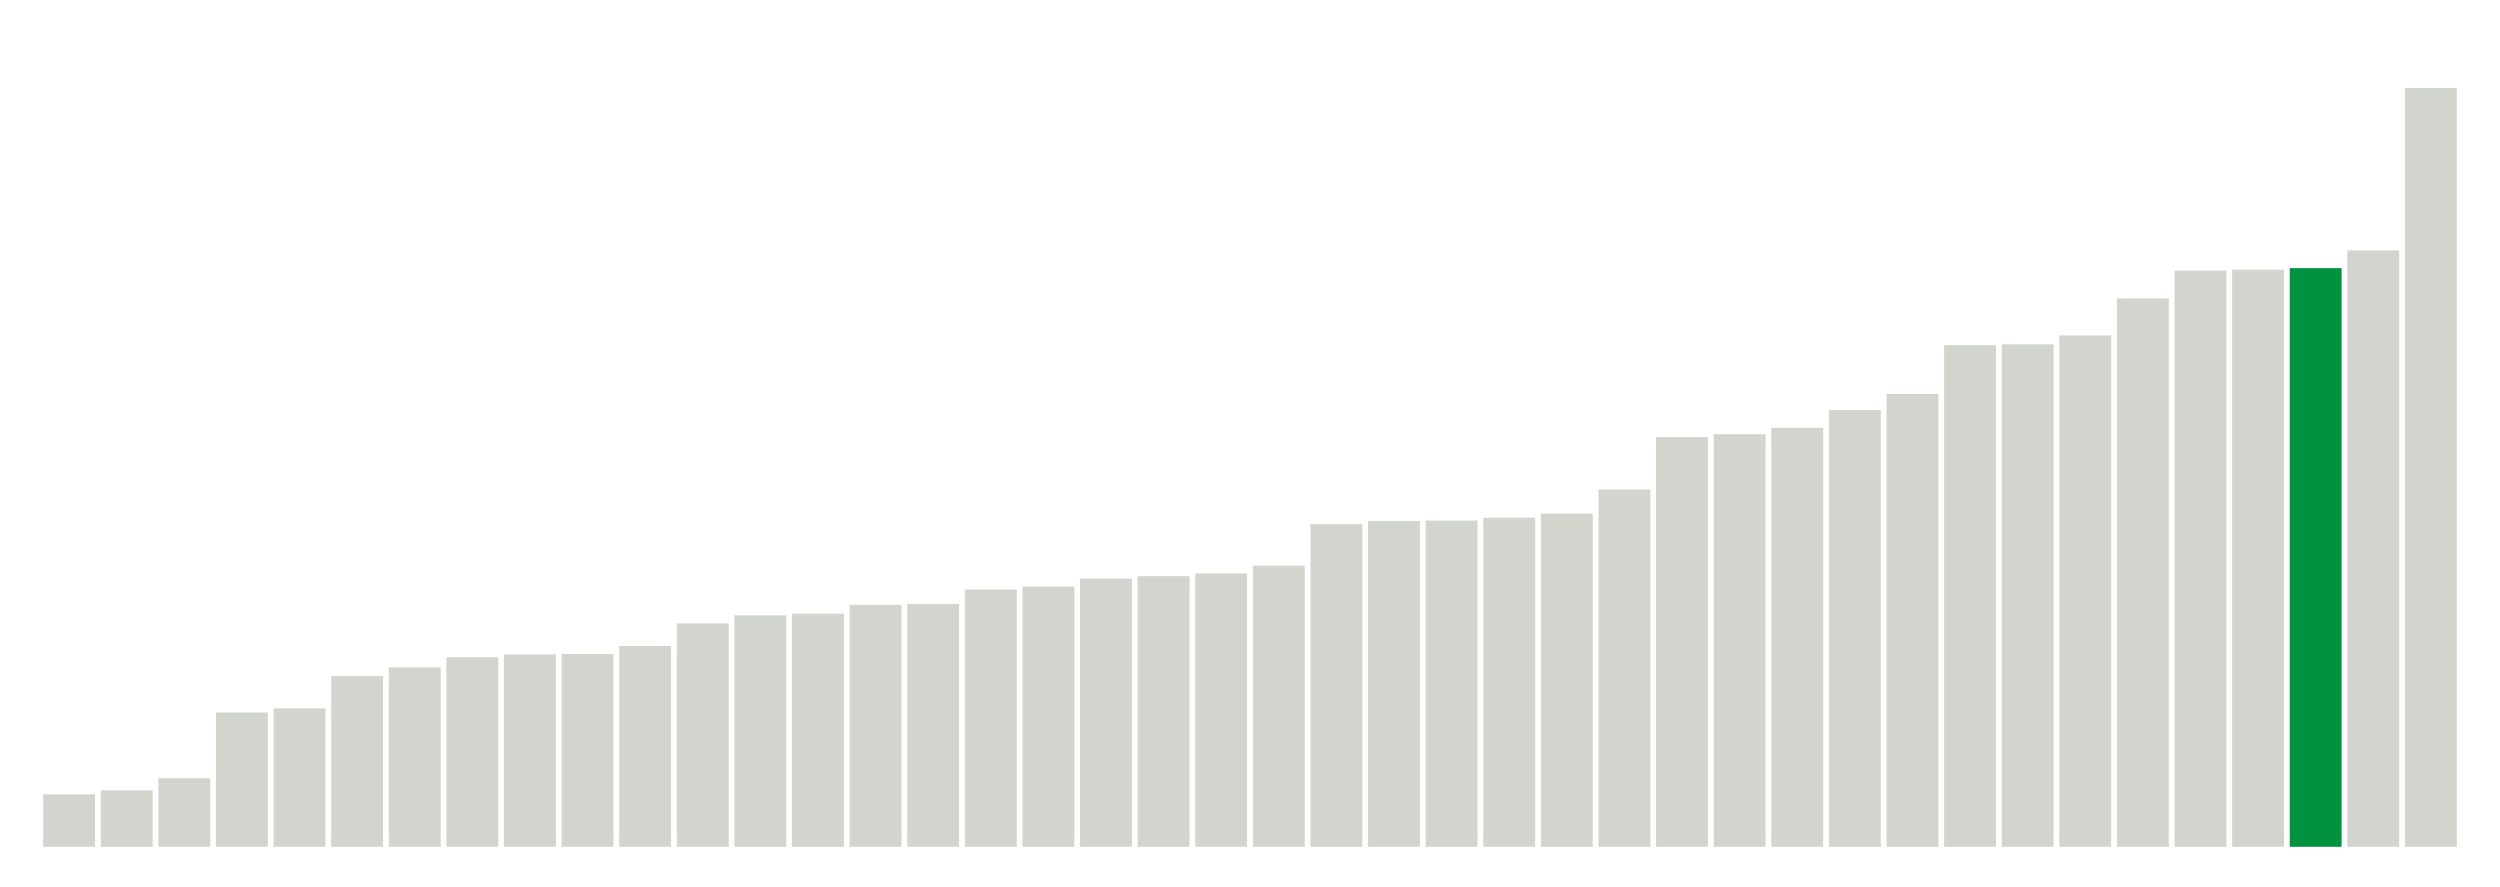 <svg xmlns="http://www.w3.org/2000/svg" xmlns:xlink="http://www.w3.org/1999/xlink" version="1.1" class="marks" width="310" height="110" viewBox="0 0 310 110"><g fill="none" stroke-miterlimit="10" transform="translate(5,5)"><g class="mark-group role-frame root" role="graphics-object" aria-roledescription="group mark container"><g transform="translate(0,0)"><path class="background" aria-hidden="true" d="M0,0h300v100h-300Z" stroke="#ddd" stroke-width="0"/><g><g class="mark-rect role-mark marks" role="graphics-object" aria-roledescription="rect mark container"><path aria-label="neighborhood: South Beach - Tottenville; unmodified_data_value_geo_entity: 13" role="graphics-symbol" aria-roledescription="bar" d="M0.357,93.5h6.429v6.5h-6.429Z" fill="#D2D4CE"/><path aria-label="neighborhood: Rockaways; unmodified_data_value_geo_entity: 14" role="graphics-symbol" aria-roledescription="bar" d="M7.5,93h6.429v7h-6.429Z" fill="#D2D4CE"/><path aria-label="neighborhood: Port Richmond; unmodified_data_value_geo_entity: 17" role="graphics-symbol" aria-roledescription="bar" d="M14.643,91.5h6.429v8.5h-6.429Z" fill="#D2D4CE"/><path aria-label="neighborhood: Stapleton - St. George; unmodified_data_value_geo_entity: 33.3" role="graphics-symbol" aria-roledescription="bar" d="M21.786,83.35h6.429v16.65h-6.429Z" fill="#D2D4CE"/><path aria-label="neighborhood: Willowbrook; unmodified_data_value_geo_entity: 34.3" role="graphics-symbol" aria-roledescription="bar" d="M28.929,82.85h6.429v17.15h-6.429Z" fill="#D2D4CE"/><path aria-label="neighborhood: Flushing - Clearview; unmodified_data_value_geo_entity: 42.3" role="graphics-symbol" aria-roledescription="bar" d="M36.071,78.85h6.429v21.15h-6.429Z" fill="#D2D4CE"/><path aria-label="neighborhood: Coney Island - Sheepshead Bay; unmodified_data_value_geo_entity: 44.5" role="graphics-symbol" aria-roledescription="bar" d="M43.214,77.75h6.429v22.25h-6.429Z" fill="#D2D4CE"/><path aria-label="neighborhood: Canarsie - Flatlands; unmodified_data_value_geo_entity: 47" role="graphics-symbol" aria-roledescription="bar" d="M50.357,76.5h6.429v23.5h-6.429Z" fill="#D2D4CE"/><path aria-label="neighborhood: Northeast Bronx; unmodified_data_value_geo_entity: 47.7" role="graphics-symbol" aria-roledescription="bar" d="M57.5,76.15h6.429v23.85h-6.429Z" fill="#D2D4CE"/><path aria-label="neighborhood: Jamaica; unmodified_data_value_geo_entity: 47.8" role="graphics-symbol" aria-roledescription="bar" d="M64.643,76.1h6.429v23.9h-6.429Z" fill="#D2D4CE"/><path aria-label="neighborhood: Williamsburg - Bushwick; unmodified_data_value_geo_entity: 49.8" role="graphics-symbol" aria-roledescription="bar" d="M71.786,75.1h6.429v24.9h-6.429Z" fill="#D2D4CE"/><path aria-label="neighborhood: East New York; unmodified_data_value_geo_entity: 55.4" role="graphics-symbol" aria-roledescription="bar" d="M78.929,72.3h6.429v27.7h-6.429Z" fill="#D2D4CE"/><path aria-label="neighborhood: Hunts Point - Mott Haven; unmodified_data_value_geo_entity: 57.4" role="graphics-symbol" aria-roledescription="bar" d="M86.071,71.3h6.429v28.7h-6.429Z" fill="#D2D4CE"/><path aria-label="neighborhood: Southwest Queens; unmodified_data_value_geo_entity: 57.8" role="graphics-symbol" aria-roledescription="bar" d="M93.214,71.1h6.429v28.9h-6.429Z" fill="#D2D4CE"/><path aria-label="neighborhood: Fordham - Bronx Pk; unmodified_data_value_geo_entity: 60" role="graphics-symbol" aria-roledescription="bar" d="M100.357,70h6.429v30h-6.429Z" fill="#D2D4CE"/><path aria-label="neighborhood: East Flatbush - Flatbush; unmodified_data_value_geo_entity: 60.2" role="graphics-symbol" aria-roledescription="bar" d="M107.5,69.9h6.429v30.1h-6.429Z" fill="#D2D4CE"/><path aria-label="neighborhood: Long Island City - Astoria; unmodified_data_value_geo_entity: 63.8" role="graphics-symbol" aria-roledescription="bar" d="M114.643,68.1h6.429v31.9h-6.429Z" fill="#D2D4CE"/><path aria-label="neighborhood: Pelham - Throgs Neck; unmodified_data_value_geo_entity: 64.5" role="graphics-symbol" aria-roledescription="bar" d="M121.786,67.75h6.429v32.25h-6.429Z" fill="#D2D4CE"/><path aria-label="neighborhood: Ridgewood - Forest Hills; unmodified_data_value_geo_entity: 66.5" role="graphics-symbol" aria-roledescription="bar" d="M128.929,66.75h6.429v33.25h-6.429Z" fill="#D2D4CE"/><path aria-label="neighborhood: Southeast Queens; unmodified_data_value_geo_entity: 67.1" role="graphics-symbol" aria-roledescription="bar" d="M136.071,66.45h6.429v33.55h-6.429Z" fill="#D2D4CE"/><path aria-label="neighborhood: Bensonhurst - Bay Ridge; unmodified_data_value_geo_entity: 67.8" role="graphics-symbol" aria-roledescription="bar" d="M143.214,66.1h6.429v33.9h-6.429Z" fill="#D2D4CE"/><path aria-label="neighborhood: Borough Park; unmodified_data_value_geo_entity: 69.7" role="graphics-symbol" aria-roledescription="bar" d="M150.357,65.15h6.429v34.85h-6.429Z" fill="#D2D4CE"/><path aria-label="neighborhood: Bayside - Little Neck; unmodified_data_value_geo_entity: 80" role="graphics-symbol" aria-roledescription="bar" d="M157.5,60h6.429v40h-6.429Z" fill="#D2D4CE"/><path aria-label="neighborhood: Kingsbridge - Riverdale; unmodified_data_value_geo_entity: 80.8" role="graphics-symbol" aria-roledescription="bar" d="M164.643,59.6h6.429v40.4h-6.429Z" fill="#D2D4CE"/><path aria-label="neighborhood: Fresh Meadows; unmodified_data_value_geo_entity: 80.9" role="graphics-symbol" aria-roledescription="bar" d="M171.786,59.55h6.429v40.45h-6.429Z" fill="#D2D4CE"/><path aria-label="neighborhood: High Bridge - Morrisania; unmodified_data_value_geo_entity: 81.6" role="graphics-symbol" aria-roledescription="bar" d="M178.929,59.2h6.429v40.8h-6.429Z" fill="#D2D4CE"/><path aria-label="neighborhood: Bedford Stuyvesant - Crown Heights; unmodified_data_value_geo_entity: 82.6" role="graphics-symbol" aria-roledescription="bar" d="M186.071,58.7h6.429v41.3h-6.429Z" fill="#D2D4CE"/><path aria-label="neighborhood: Greenpoint; unmodified_data_value_geo_entity: 88.6" role="graphics-symbol" aria-roledescription="bar" d="M193.214,55.7h6.429v44.3h-6.429Z" fill="#D2D4CE"/><path aria-label="neighborhood: Sunset Park; unmodified_data_value_geo_entity: 101.6" role="graphics-symbol" aria-roledescription="bar" d="M200.357,49.2h6.429v50.8h-6.429Z" fill="#D2D4CE"/><path aria-label="neighborhood: Crotona -Tremont; unmodified_data_value_geo_entity: 102.3" role="graphics-symbol" aria-roledescription="bar" d="M207.5,48.85h6.429v51.15h-6.429Z" fill="#D2D4CE"/><path aria-label="neighborhood: West Queens; unmodified_data_value_geo_entity: 103.9" role="graphics-symbol" aria-roledescription="bar" d="M214.643,48.05h6.429v51.95h-6.429Z" fill="#D2D4CE"/><path aria-label="neighborhood: Central Harlem - Morningside Heights; unmodified_data_value_geo_entity: 108.3" role="graphics-symbol" aria-roledescription="bar" d="M221.786,45.85h6.429v54.15h-6.429Z" fill="#D2D4CE"/><path aria-label="neighborhood: Lower Manhattan; unmodified_data_value_geo_entity: 112.3" role="graphics-symbol" aria-roledescription="bar" d="M228.929,43.85h6.429v56.15h-6.429Z" fill="#D2D4CE"/><path aria-label="neighborhood: Union Square - Lower East Side; unmodified_data_value_geo_entity: 124.4" role="graphics-symbol" aria-roledescription="bar" d="M236.071,37.8h6.429v62.2h-6.429Z" fill="#D2D4CE"/><path aria-label="neighborhood: Upper East Side; unmodified_data_value_geo_entity: 124.6" role="graphics-symbol" aria-roledescription="bar" d="M243.214,37.7h6.429v62.3h-6.429Z" fill="#D2D4CE"/><path aria-label="neighborhood: Downtown - Heights - Slope; unmodified_data_value_geo_entity: 126.8" role="graphics-symbol" aria-roledescription="bar" d="M250.357,36.6h6.429v63.4h-6.429Z" fill="#D2D4CE"/><path aria-label="neighborhood: Chelsea - Clinton; unmodified_data_value_geo_entity: 136" role="graphics-symbol" aria-roledescription="bar" d="M257.5,32h6.429v68h-6.429Z" fill="#D2D4CE"/><path aria-label="neighborhood: Greenwich Village - SoHo; unmodified_data_value_geo_entity: 142.9" role="graphics-symbol" aria-roledescription="bar" d="M264.643,28.55h6.429v71.45h-6.429Z" fill="#D2D4CE"/><path aria-label="neighborhood: Washington Heights; unmodified_data_value_geo_entity: 143.1" role="graphics-symbol" aria-roledescription="bar" d="M271.786,28.45h6.429v71.55h-6.429Z" fill="#D2D4CE"/><path aria-label="neighborhood: Upper West Side; unmodified_data_value_geo_entity: 143.5" role="graphics-symbol" aria-roledescription="bar" d="M278.929,28.25h6.429v71.75h-6.429Z" fill="#00923E"/><path aria-label="neighborhood: East Harlem; unmodified_data_value_geo_entity: 147.9" role="graphics-symbol" aria-roledescription="bar" d="M286.071,26.05h6.429v73.95h-6.429Z" fill="#D2D4CE"/><path aria-label="neighborhood: Gramercy Park - Murray Hill; unmodified_data_value_geo_entity: 188.2" role="graphics-symbol" aria-roledescription="bar" d="M293.214,5.9h6.429v94.1h-6.429Z" fill="#D2D4CE"/></g></g><path class="foreground" aria-hidden="true" d="" display="none"/></g></g></g></svg>
